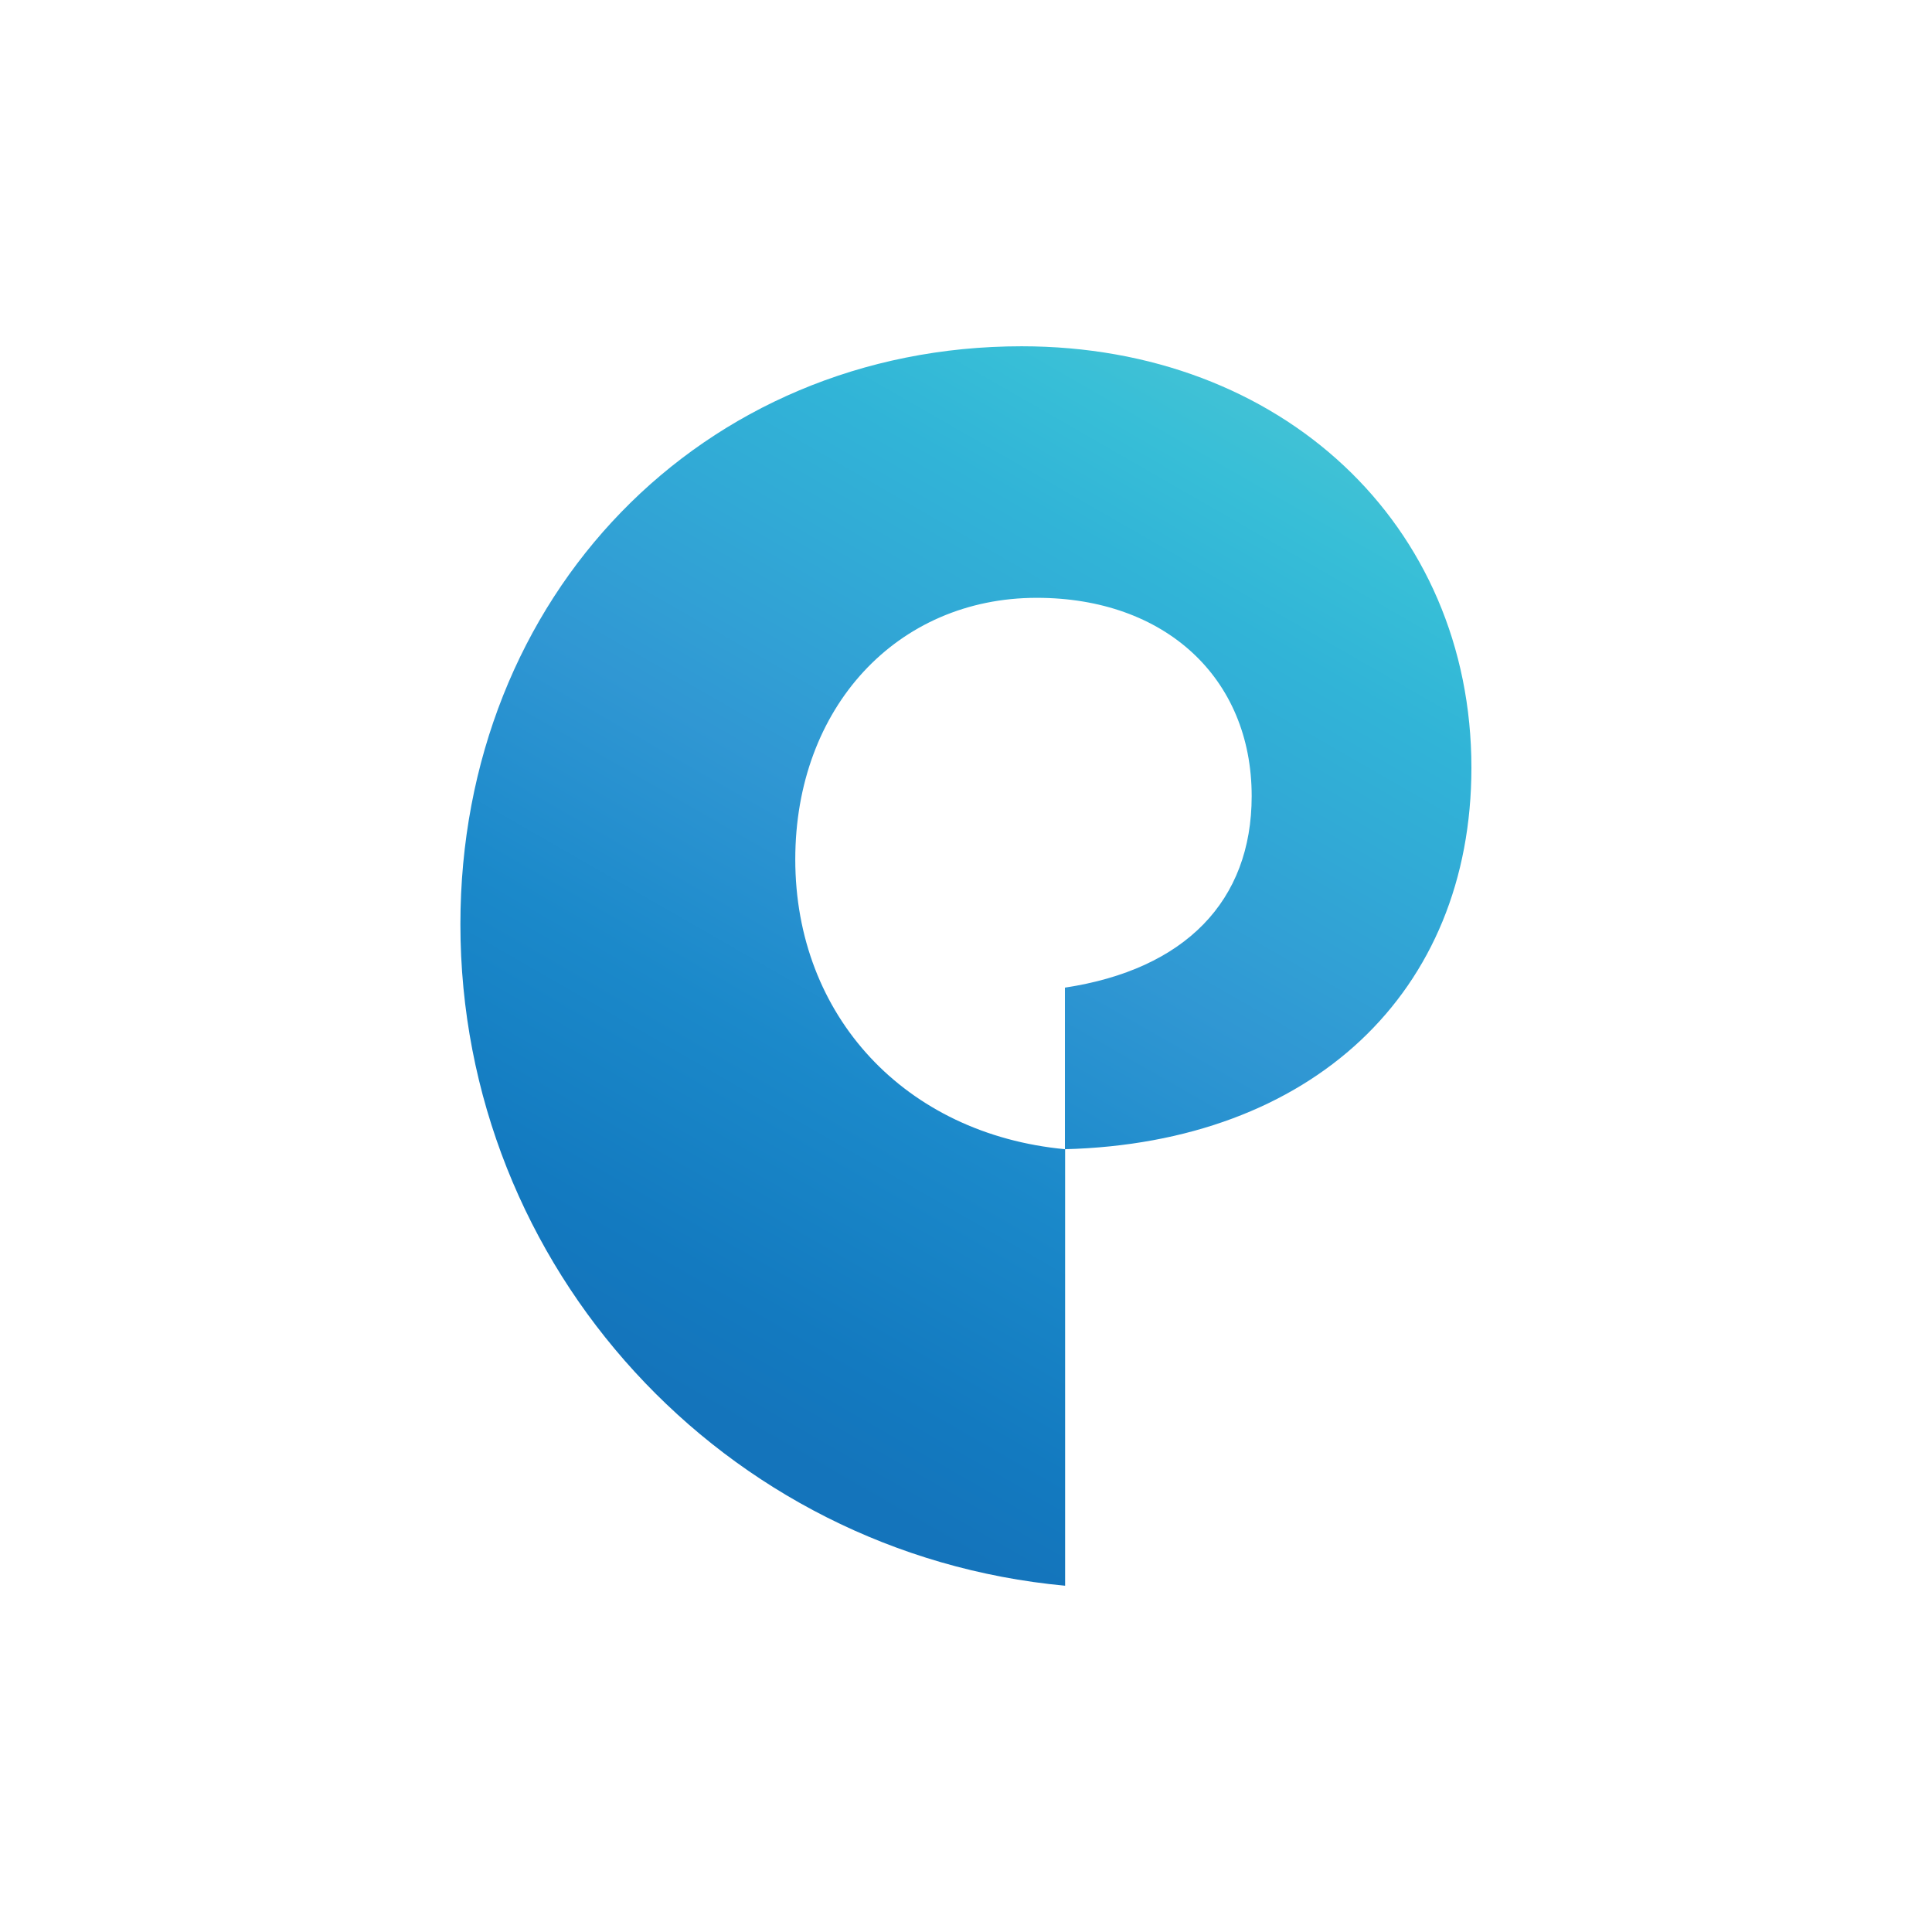 <svg id="Layer_1" data-name="Layer 1" xmlns="http://www.w3.org/2000/svg" xmlns:xlink="http://www.w3.org/1999/xlink" viewBox="0 0 300 300"><defs><style>.cls-1{fill:url(#linear-gradient);}</style><linearGradient id="linear-gradient" x1="-952.77" y1="289.23" x2="-950.43" y2="289.23" gradientTransform="matrix(39.16, -67.83, -67.83, -39.16, 57032.08, -53085.47)" gradientUnits="userSpaceOnUse"><stop offset="0" stop-color="#1474bb"/><stop offset="0.1" stop-color="#137ac0"/><stop offset="0.2" stop-color="#1782c5"/><stop offset="0.3" stop-color="#1b89ca"/><stop offset="0.4" stop-color="#2690cf"/><stop offset="0.5" stop-color="#3097d3"/><stop offset="0.6" stop-color="#31a1d5"/><stop offset="0.7" stop-color="#31abd6"/><stop offset="0.8" stop-color="#31b4d7"/><stop offset="0.9" stop-color="#37bed7"/><stop offset="1" stop-color="#45c3d5"/></linearGradient></defs><path class="cls-1" d="M71.49,143.52c0,53.29,40.87,97.78,93.9,102.71V178.45c-24.84-2.34-41.9-20.69-41.9-45,0-23.56,15.77-40.62,37.5-40.62,19.91,0,33.37,12.42,33.37,30.79,0,16.29-10.34,26.91-29,29.74v25.09c38.28-1,63.12-24.31,63.12-59.25,0-37.76-29.49-65.43-69.84-65.43C109,53.77,71.49,92.56,71.49,143.52Z"/></svg>